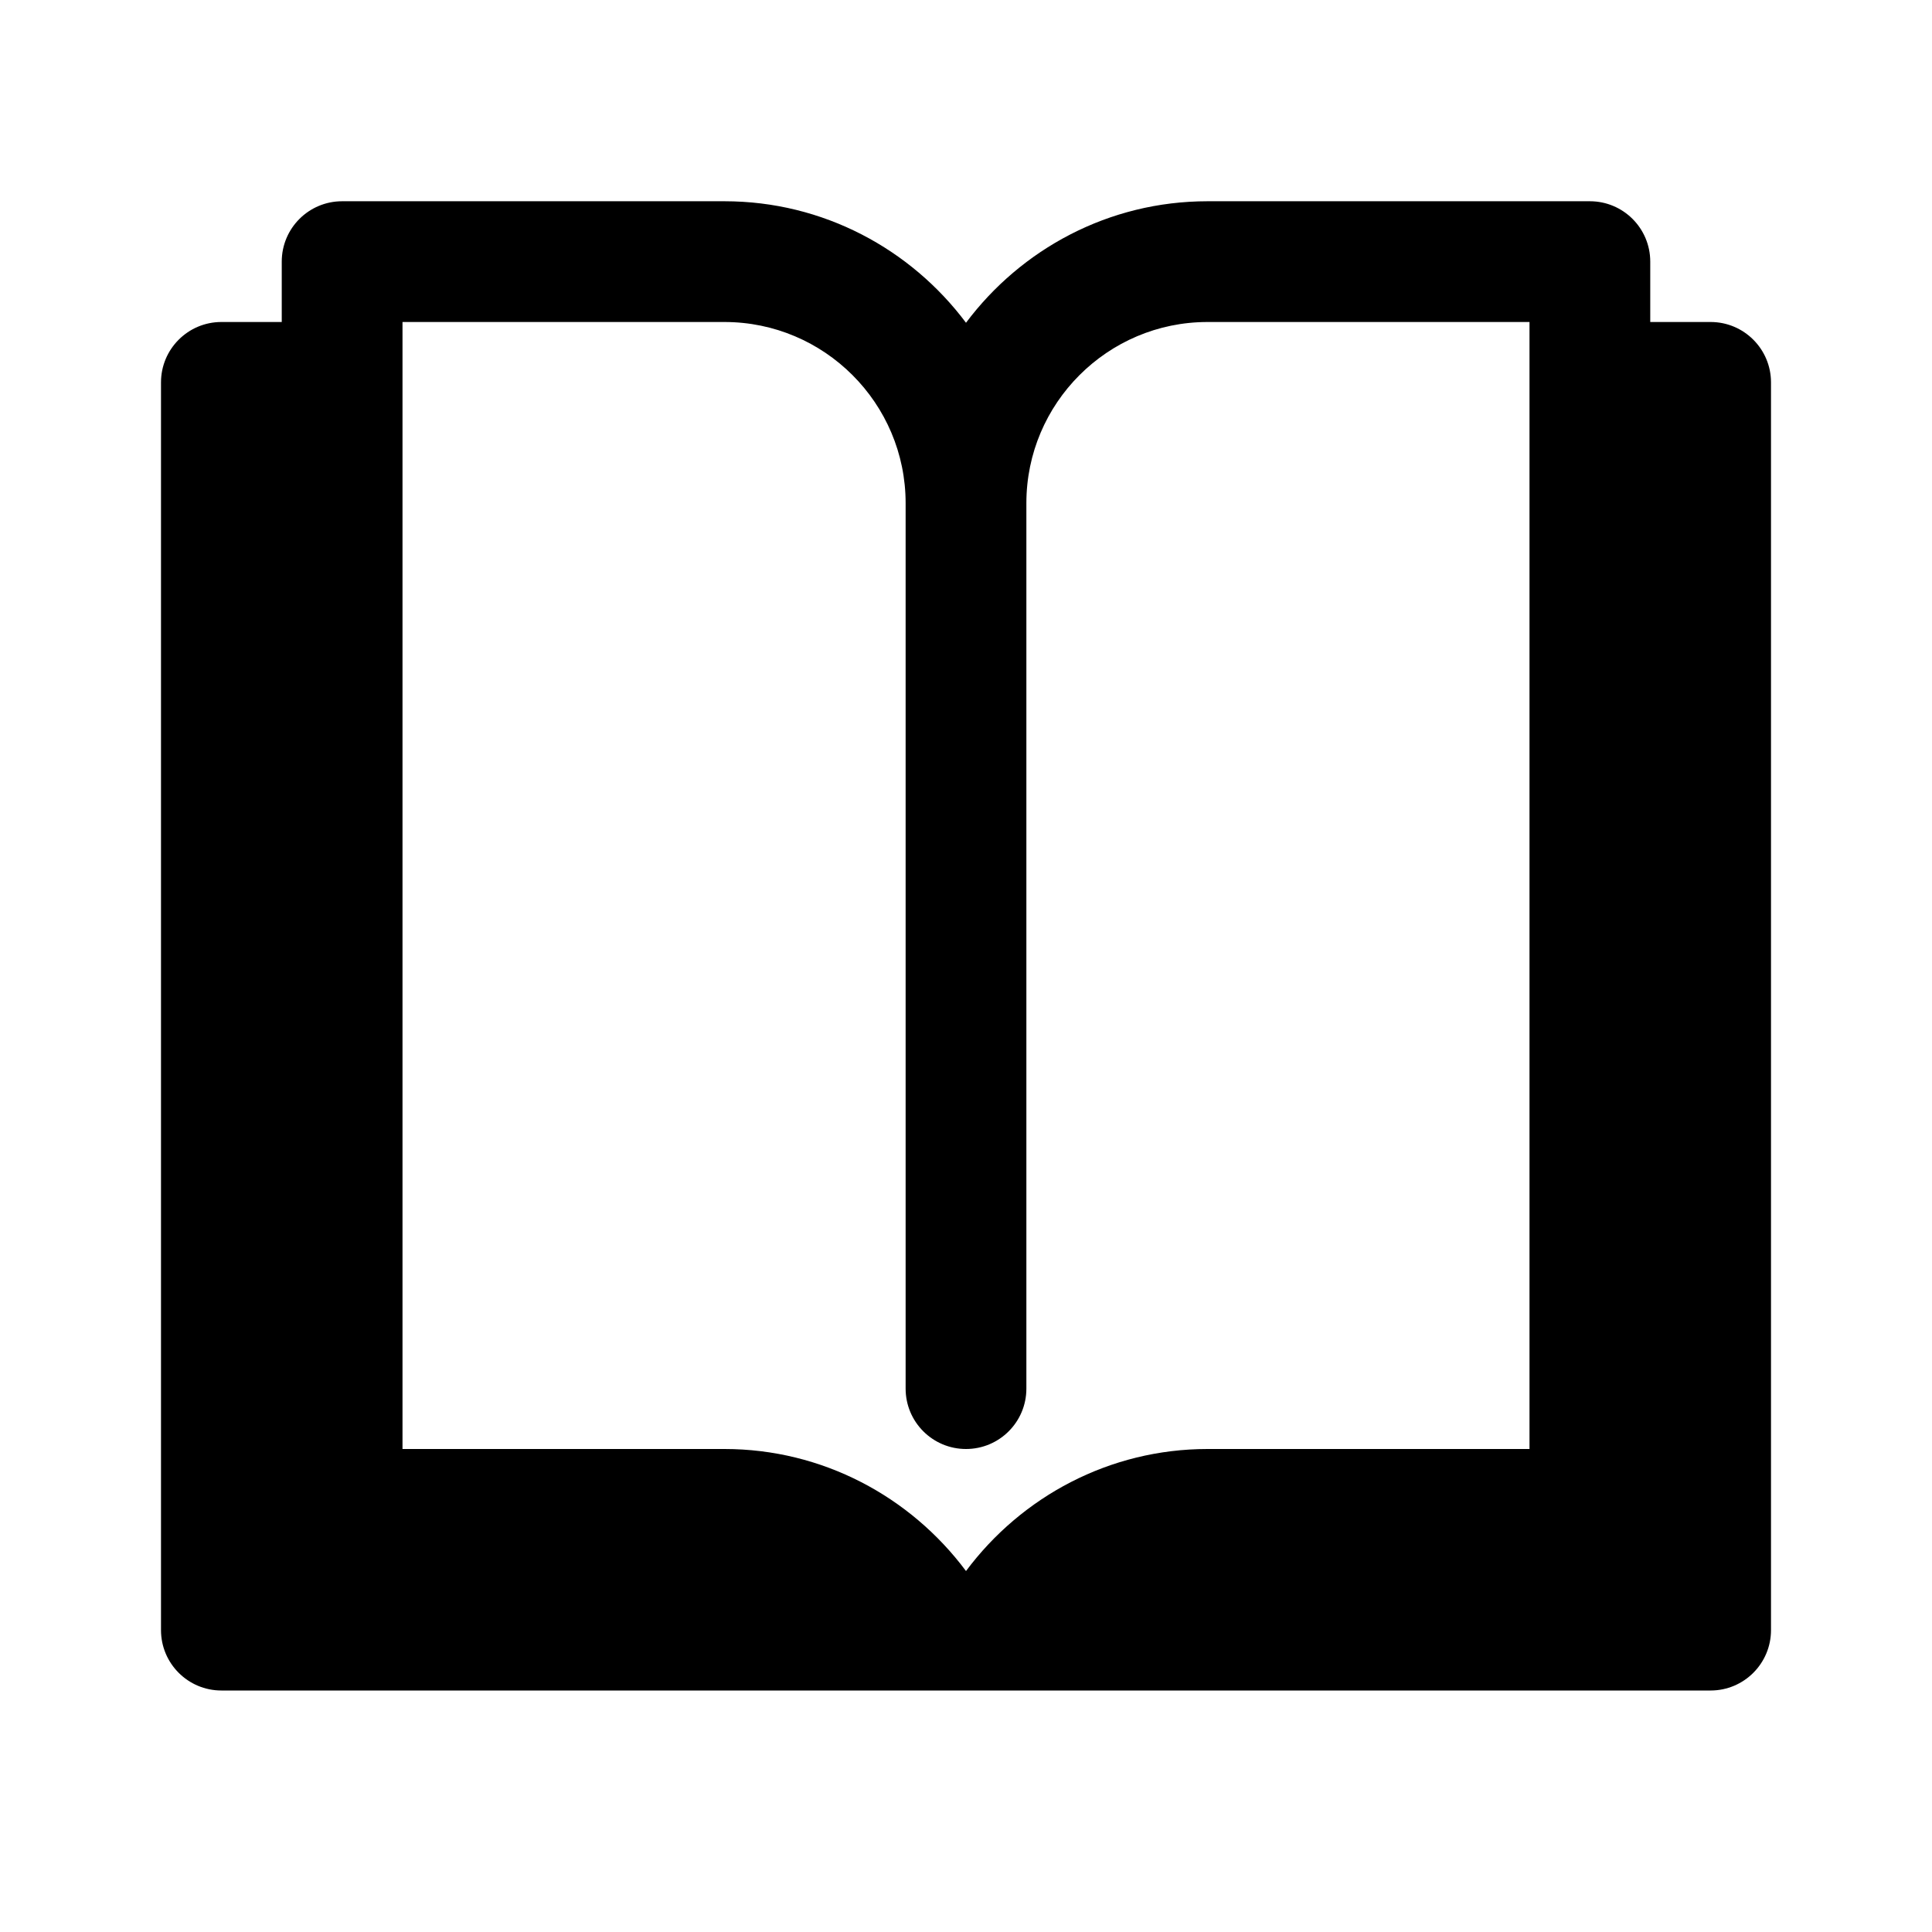 <svg fill="#000000" xmlns="http://www.w3.org/2000/svg"  viewBox="0 0 48 48" width="48px" height="48px"><path d="M42.5,8H41V6.5C41,5.671,40.328,5,39.5,5H30c-2.455,0-4.631,1.191-6,3.019C22.631,6.191,20.455,5,18,5H8.5	C7.672,5,7,5.671,7,6.5V8H5.5C4.672,8,4,8.672,4,9.5v31C4,41.328,4.672,42,5.5,42h37c0.828,0,1.5-0.672,1.5-1.5v-31	C44,8.672,43.328,8,42.5,8z M10,8h8c2.481,0,4.5,2.019,4.5,4.5v22c0,0.829,0.672,1.5,1.5,1.5s1.5-0.671,1.5-1.5v-22	c0-2.481,2.019-4.5,4.5-4.5h8v28h-8c-2.426,0-4.616,1.176-6,3.032C22.616,37.176,20.426,36,18,36h-8V8z"/></svg>